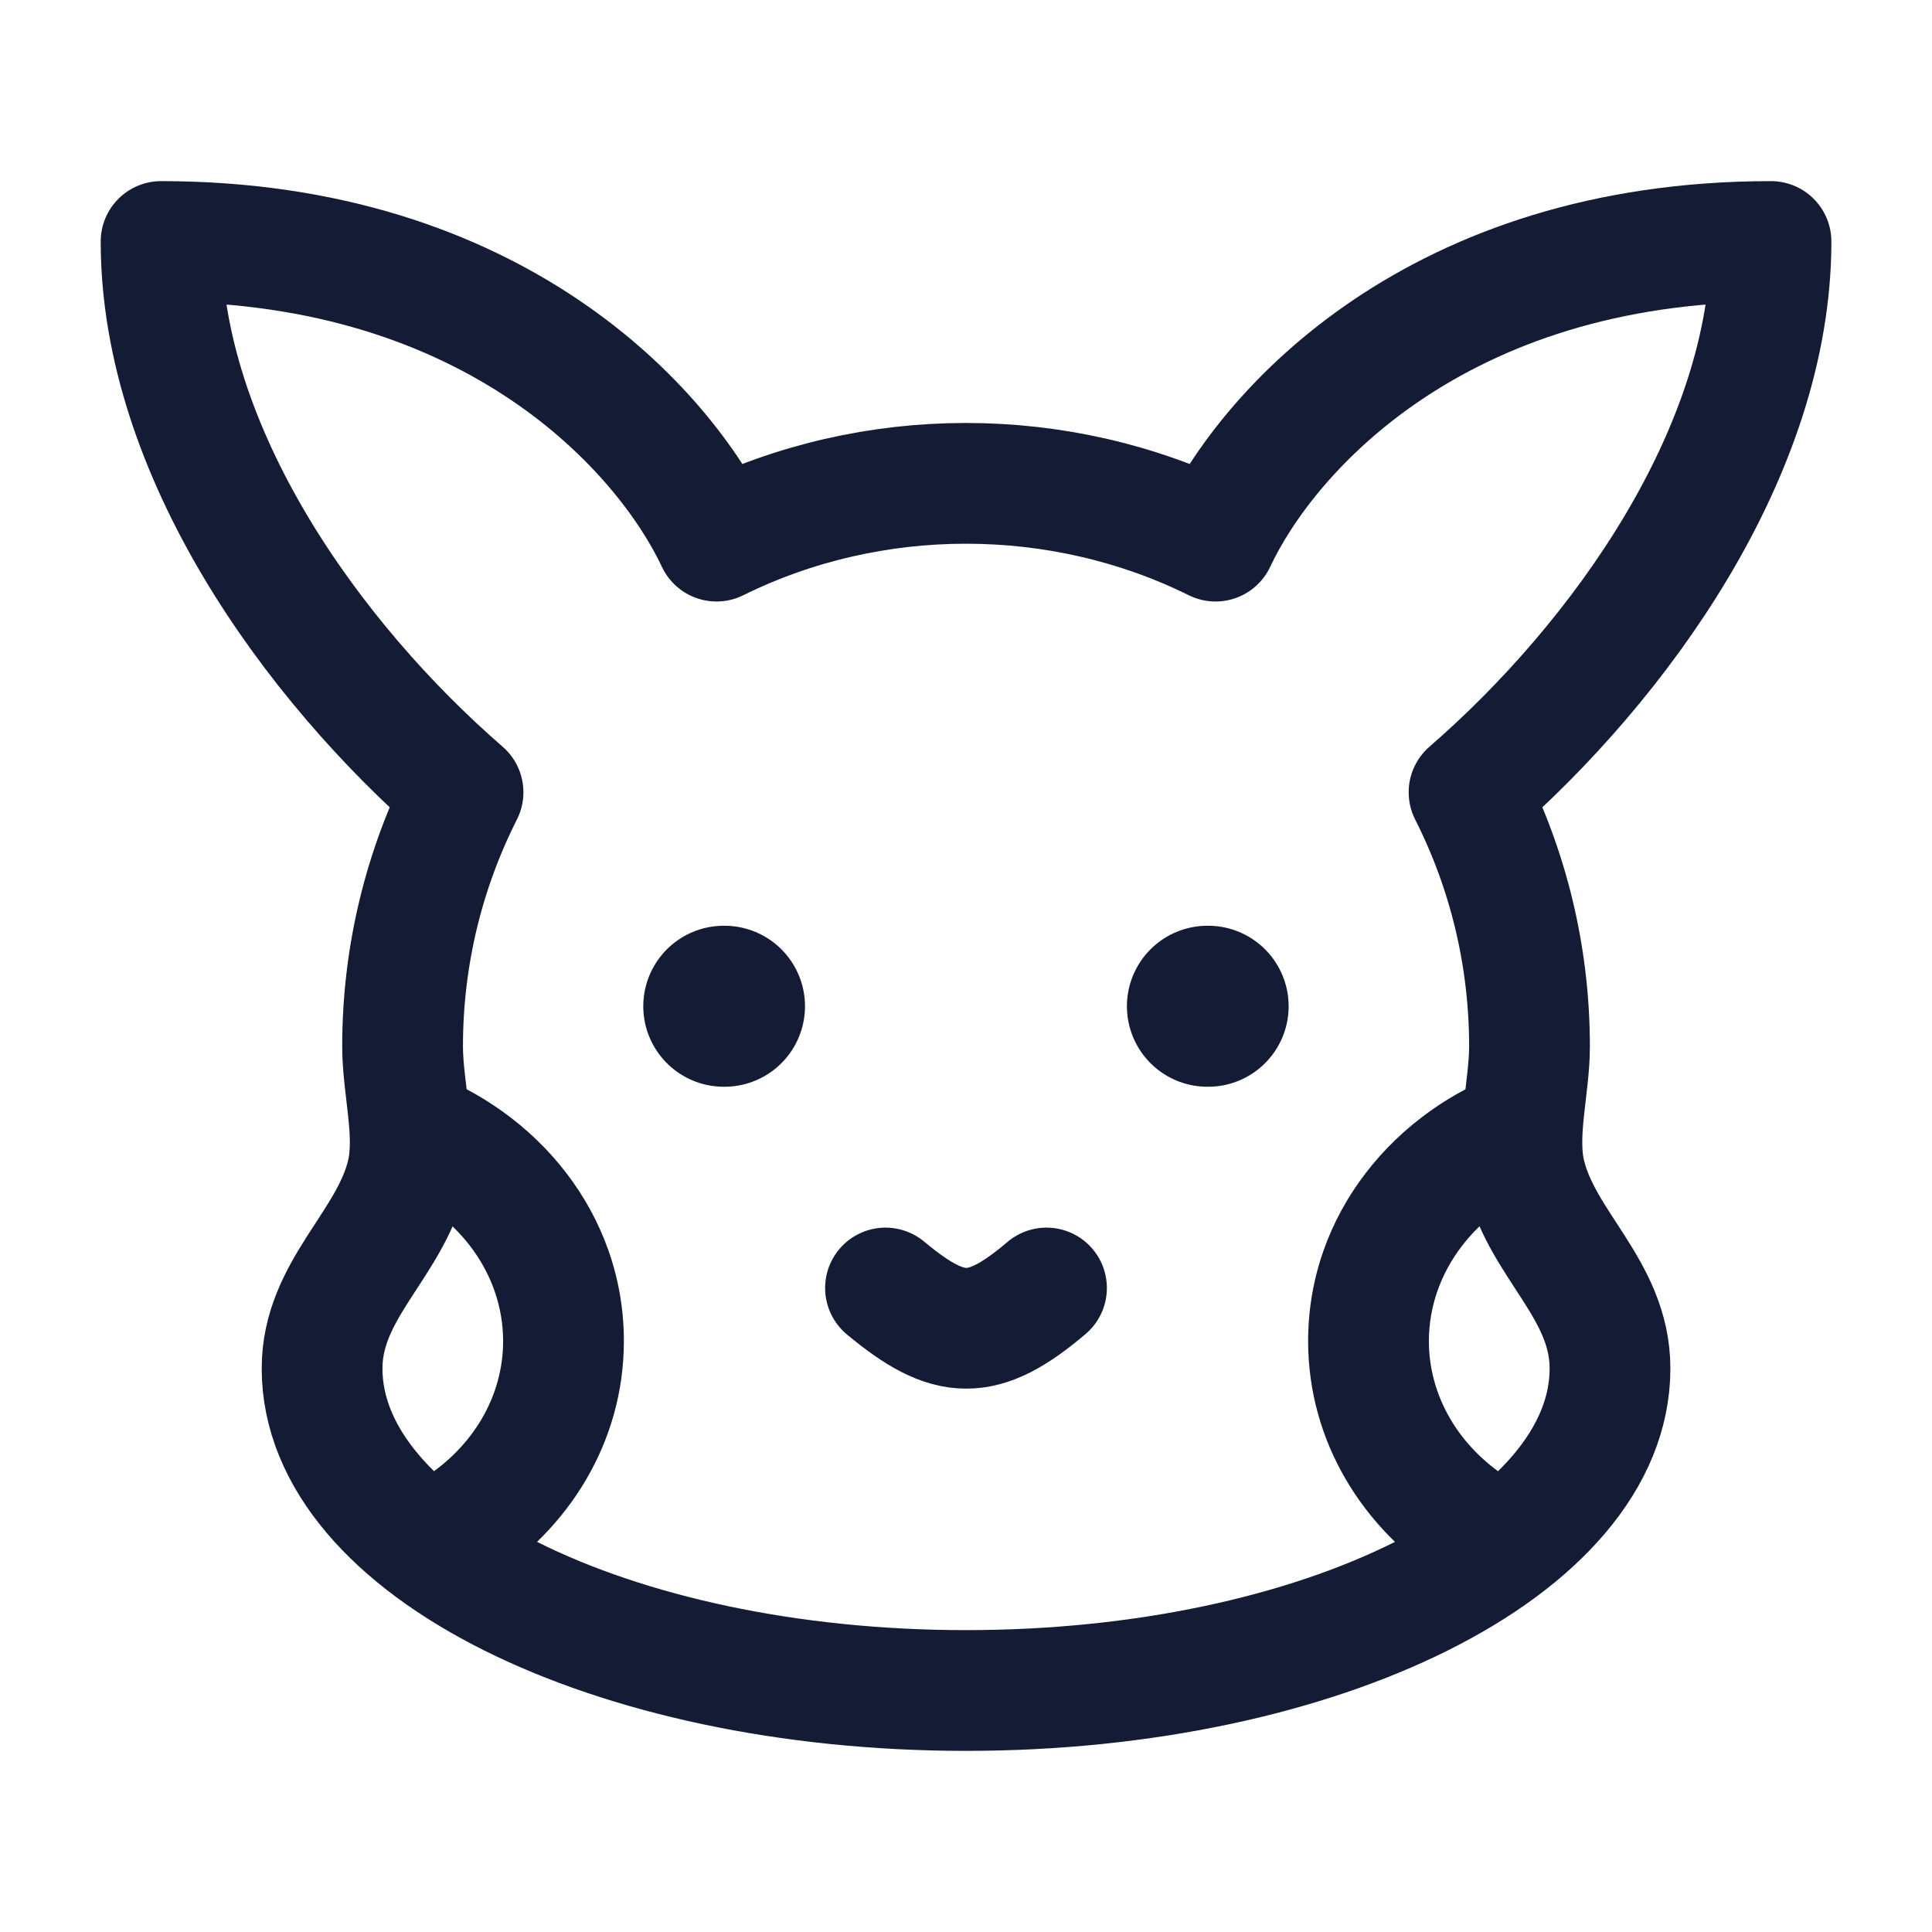 <svg fill="none" height="24" viewBox="0 0 24 24" width="24" xmlns="http://www.w3.org/2000/svg"><g stroke="#141b34" stroke-linejoin="round"><path d="m12 21c4.418 0 8-1.791 8-4 0-.977-.84-1.532-1.052-2.411-.12-.496.052-1.077.052-1.589 0-1.136-.271-2.209-.751-3.158 1.877-1.629 3.751-4.236 3.751-6.842-4.153 0-6.257 2.349-6.9 3.722-1.934-.957-4.266-.957-6.199 0-.644-1.373-2.748-3.722-6.9-3.722 0 2.606 1.874 5.213 3.751 6.842-.48.949-.751 2.022-.751 3.158 0 .511.172 1.093.053 1.589-.212.879-1.053 1.435-1.053 2.411 0 2.209 3.582 4 8 4z" stroke-width="1.5"/><path d="m11 16c.792.66 1.206.674 2 0" stroke-linecap="round" stroke-width="1.5"/><path d="m9 12.5h-.009" stroke-linecap="round" stroke-width="2"/><path d="m15.008 12.5h-.009" stroke-linecap="round" stroke-width="2"/></g><path d="m17.75 16.659c0-.853.586-1.634 1.497-1.951l-.494-1.416c-1.428.498-2.503 1.791-2.503 3.368zm.991 1.707c-.618-.392-.991-1.023-.991-1.707h-1.5c0 1.256.688 2.34 1.688 2.974z" fill="#141b34"/><path d="m4.753 14.708c.911.317 1.497 1.098 1.497 1.951h1.5c0-1.577-1.075-2.87-2.503-3.368zm1.497 1.951c0 .684-.373 1.315-.991 1.707l.803 1.267c1-.634 1.688-1.717 1.688-2.974z" fill="#141b34"/></svg>